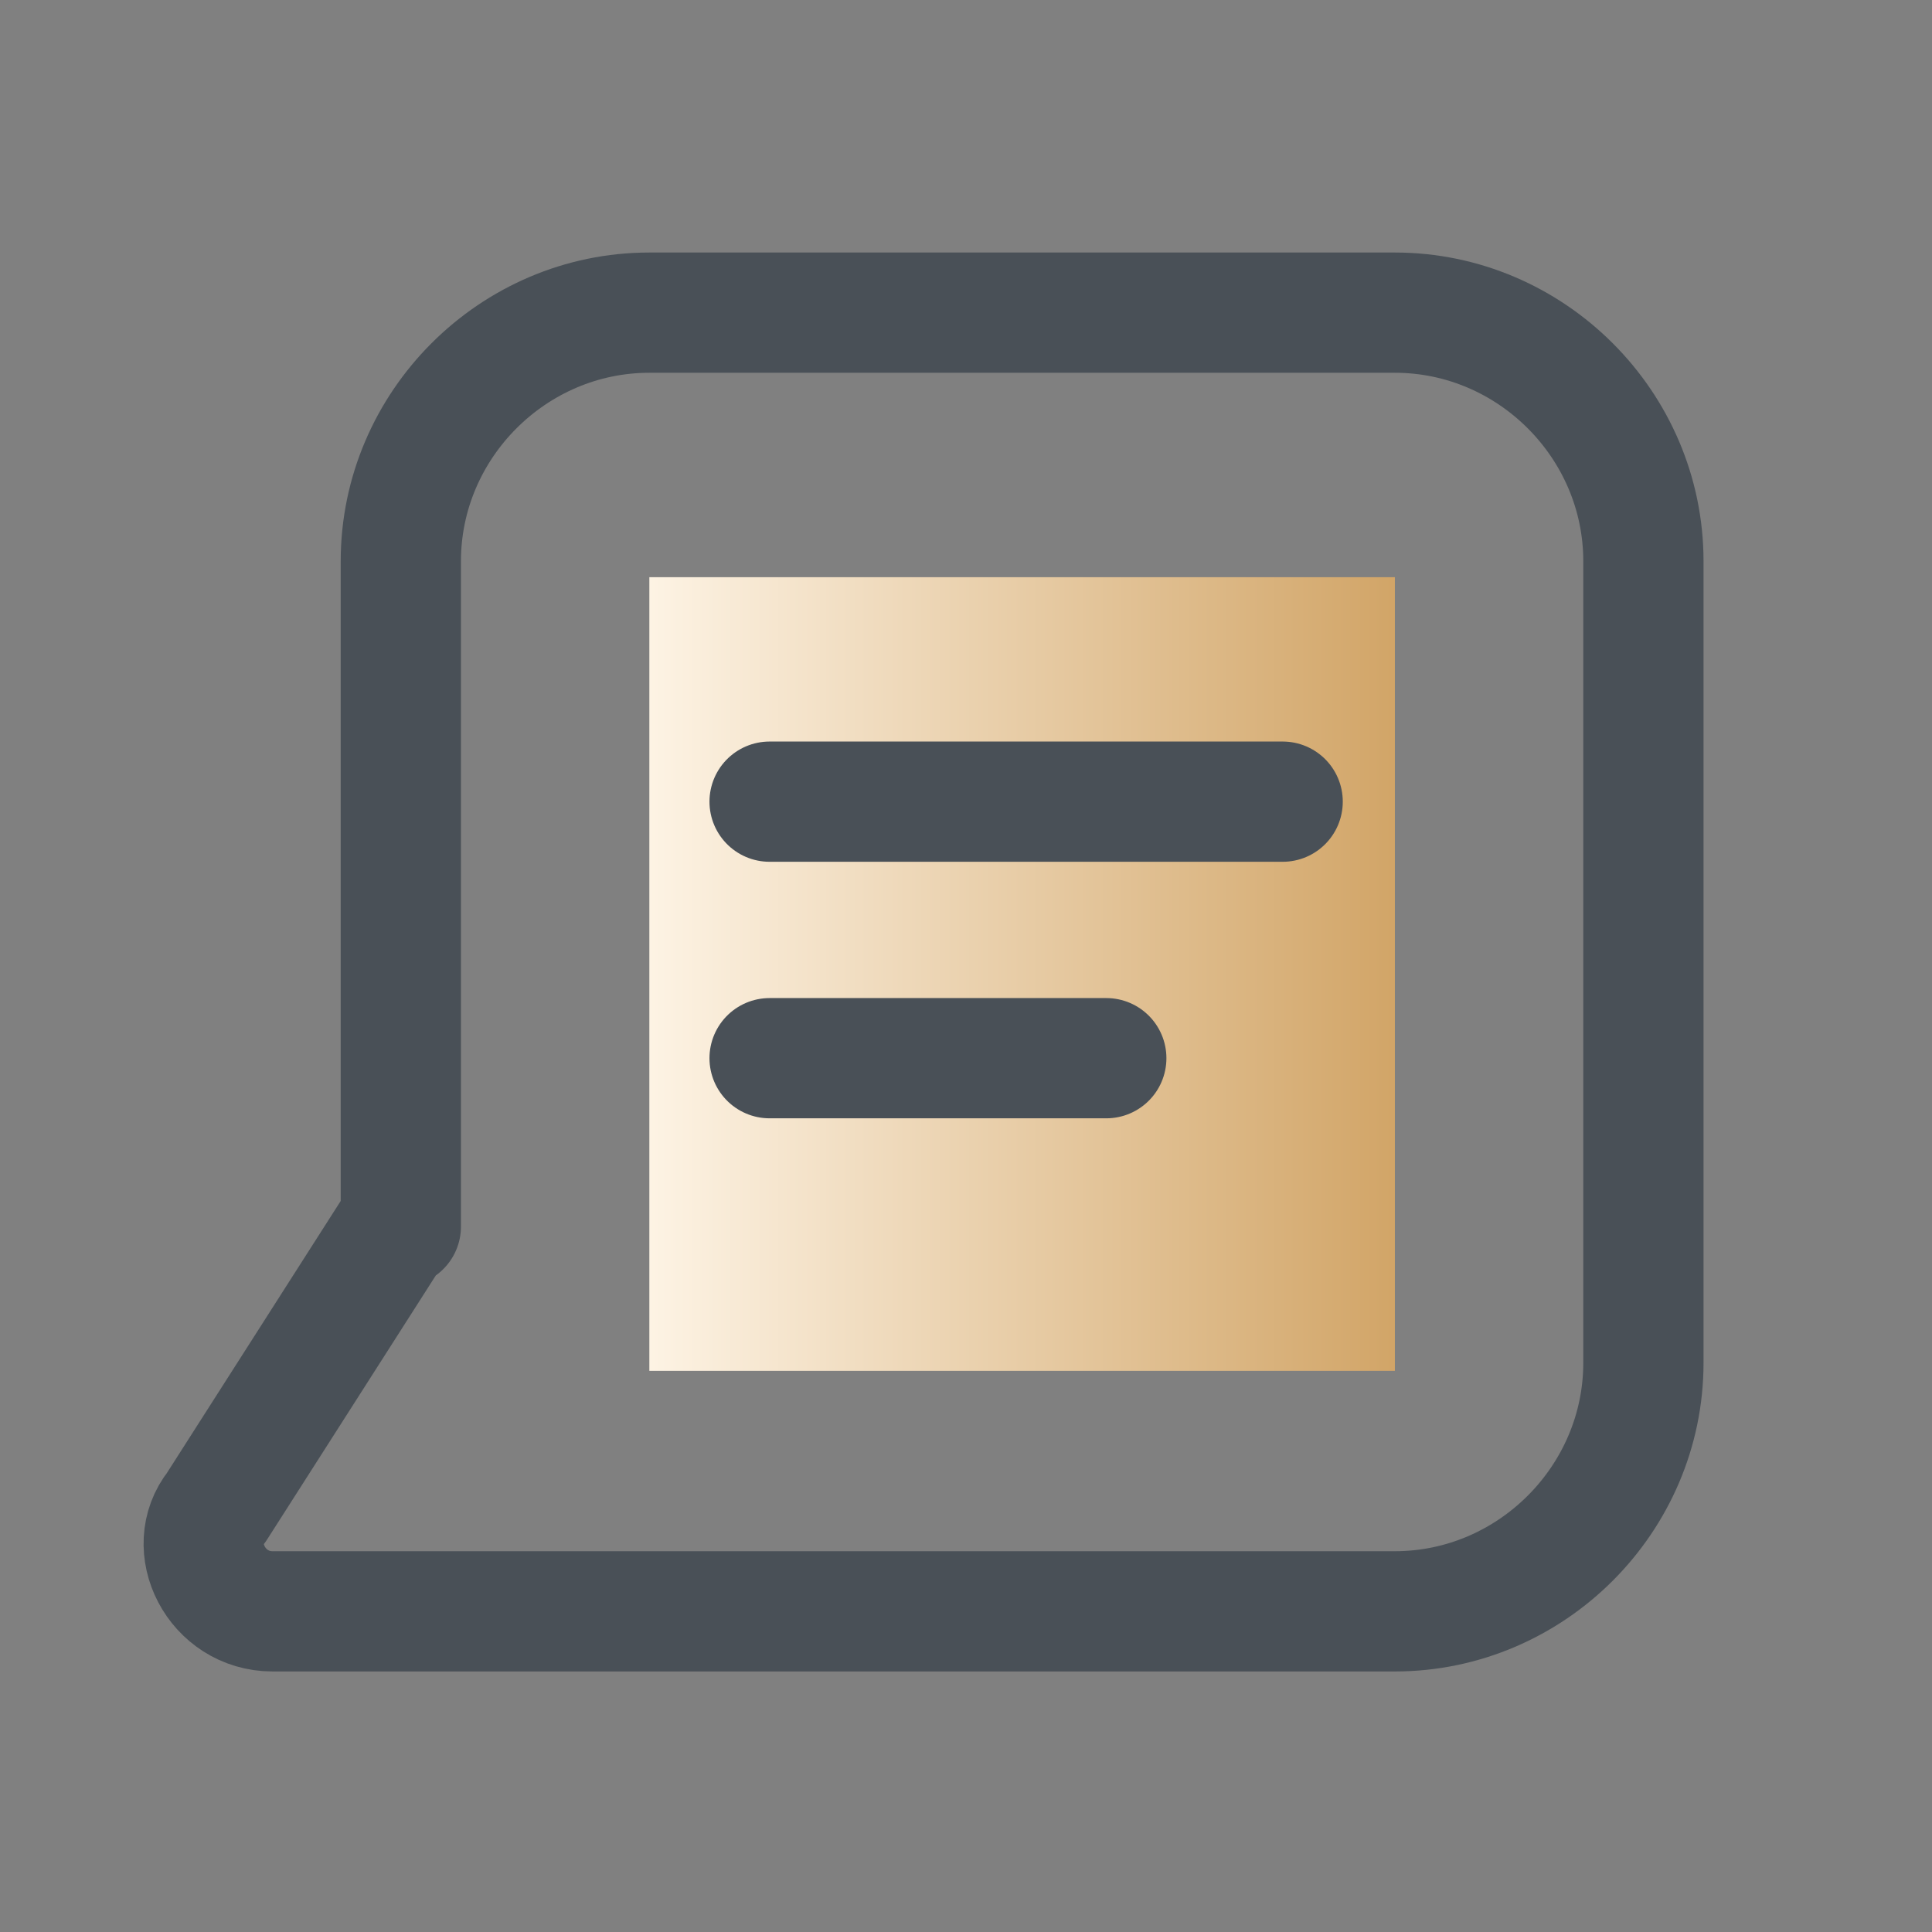 <?xml version="1.0" encoding="UTF-8"?>
<svg id="_圖層_1" data-name="圖層_1" xmlns="http://www.w3.org/2000/svg" xmlns:xlink="http://www.w3.org/1999/xlink" version="1.1" viewBox="0 0 24.1 24.1">
  <rect x="0" y="0" width="24.1" height="24.1" fill="#808080" stroke="none"/>
  <!-- Generator: Adobe Illustrator 29.1.0, SVG Export Plug-In . SVG Version: 2.1.0 Build 142)  -->
  <defs>
    <style>
      .st0 {
        fill: none;
        stroke: #495057;
        stroke-linecap: round;
        stroke-linejoin: round;
        stroke-width: 1.5px;
      }

      .st1 {
        fill: url(#_未命名漸層_2);
      }
    </style>
    <linearGradient id="_未命名漸層_2" data-name="未命名漸層 2" x1="8.1" y1="12.1" x2="17.5" y2="12.1" gradientUnits="userSpaceOnUse">
      <stop offset="0" stop-color="#fdf3e4"/>
      <stop offset="1" stop-color="#d1a466"/>
    </linearGradient>
  </defs>
  <path class="st0" d="M5,15.3V7c0-1.7,1.4-3.1,3.1-3.1h9.3c1.7,0,3.1,1.4,3.1,3.1v10c0,1.7-1.4,3.1-3.1,3.1H3.4c-.7,0-1.1-.8-.7-1.3l2.3-3.6Z"/>
  <rect class="st1" x="8.1" y="7.2" width="9.3" height="9.9"/>
  <line class="st0" x1="9.6" y1="10" x2="16" y2="10"/>
  <line class="st0" x1="9.6" y1="13.2" x2="13.8" y2="13.2"/>
</svg>